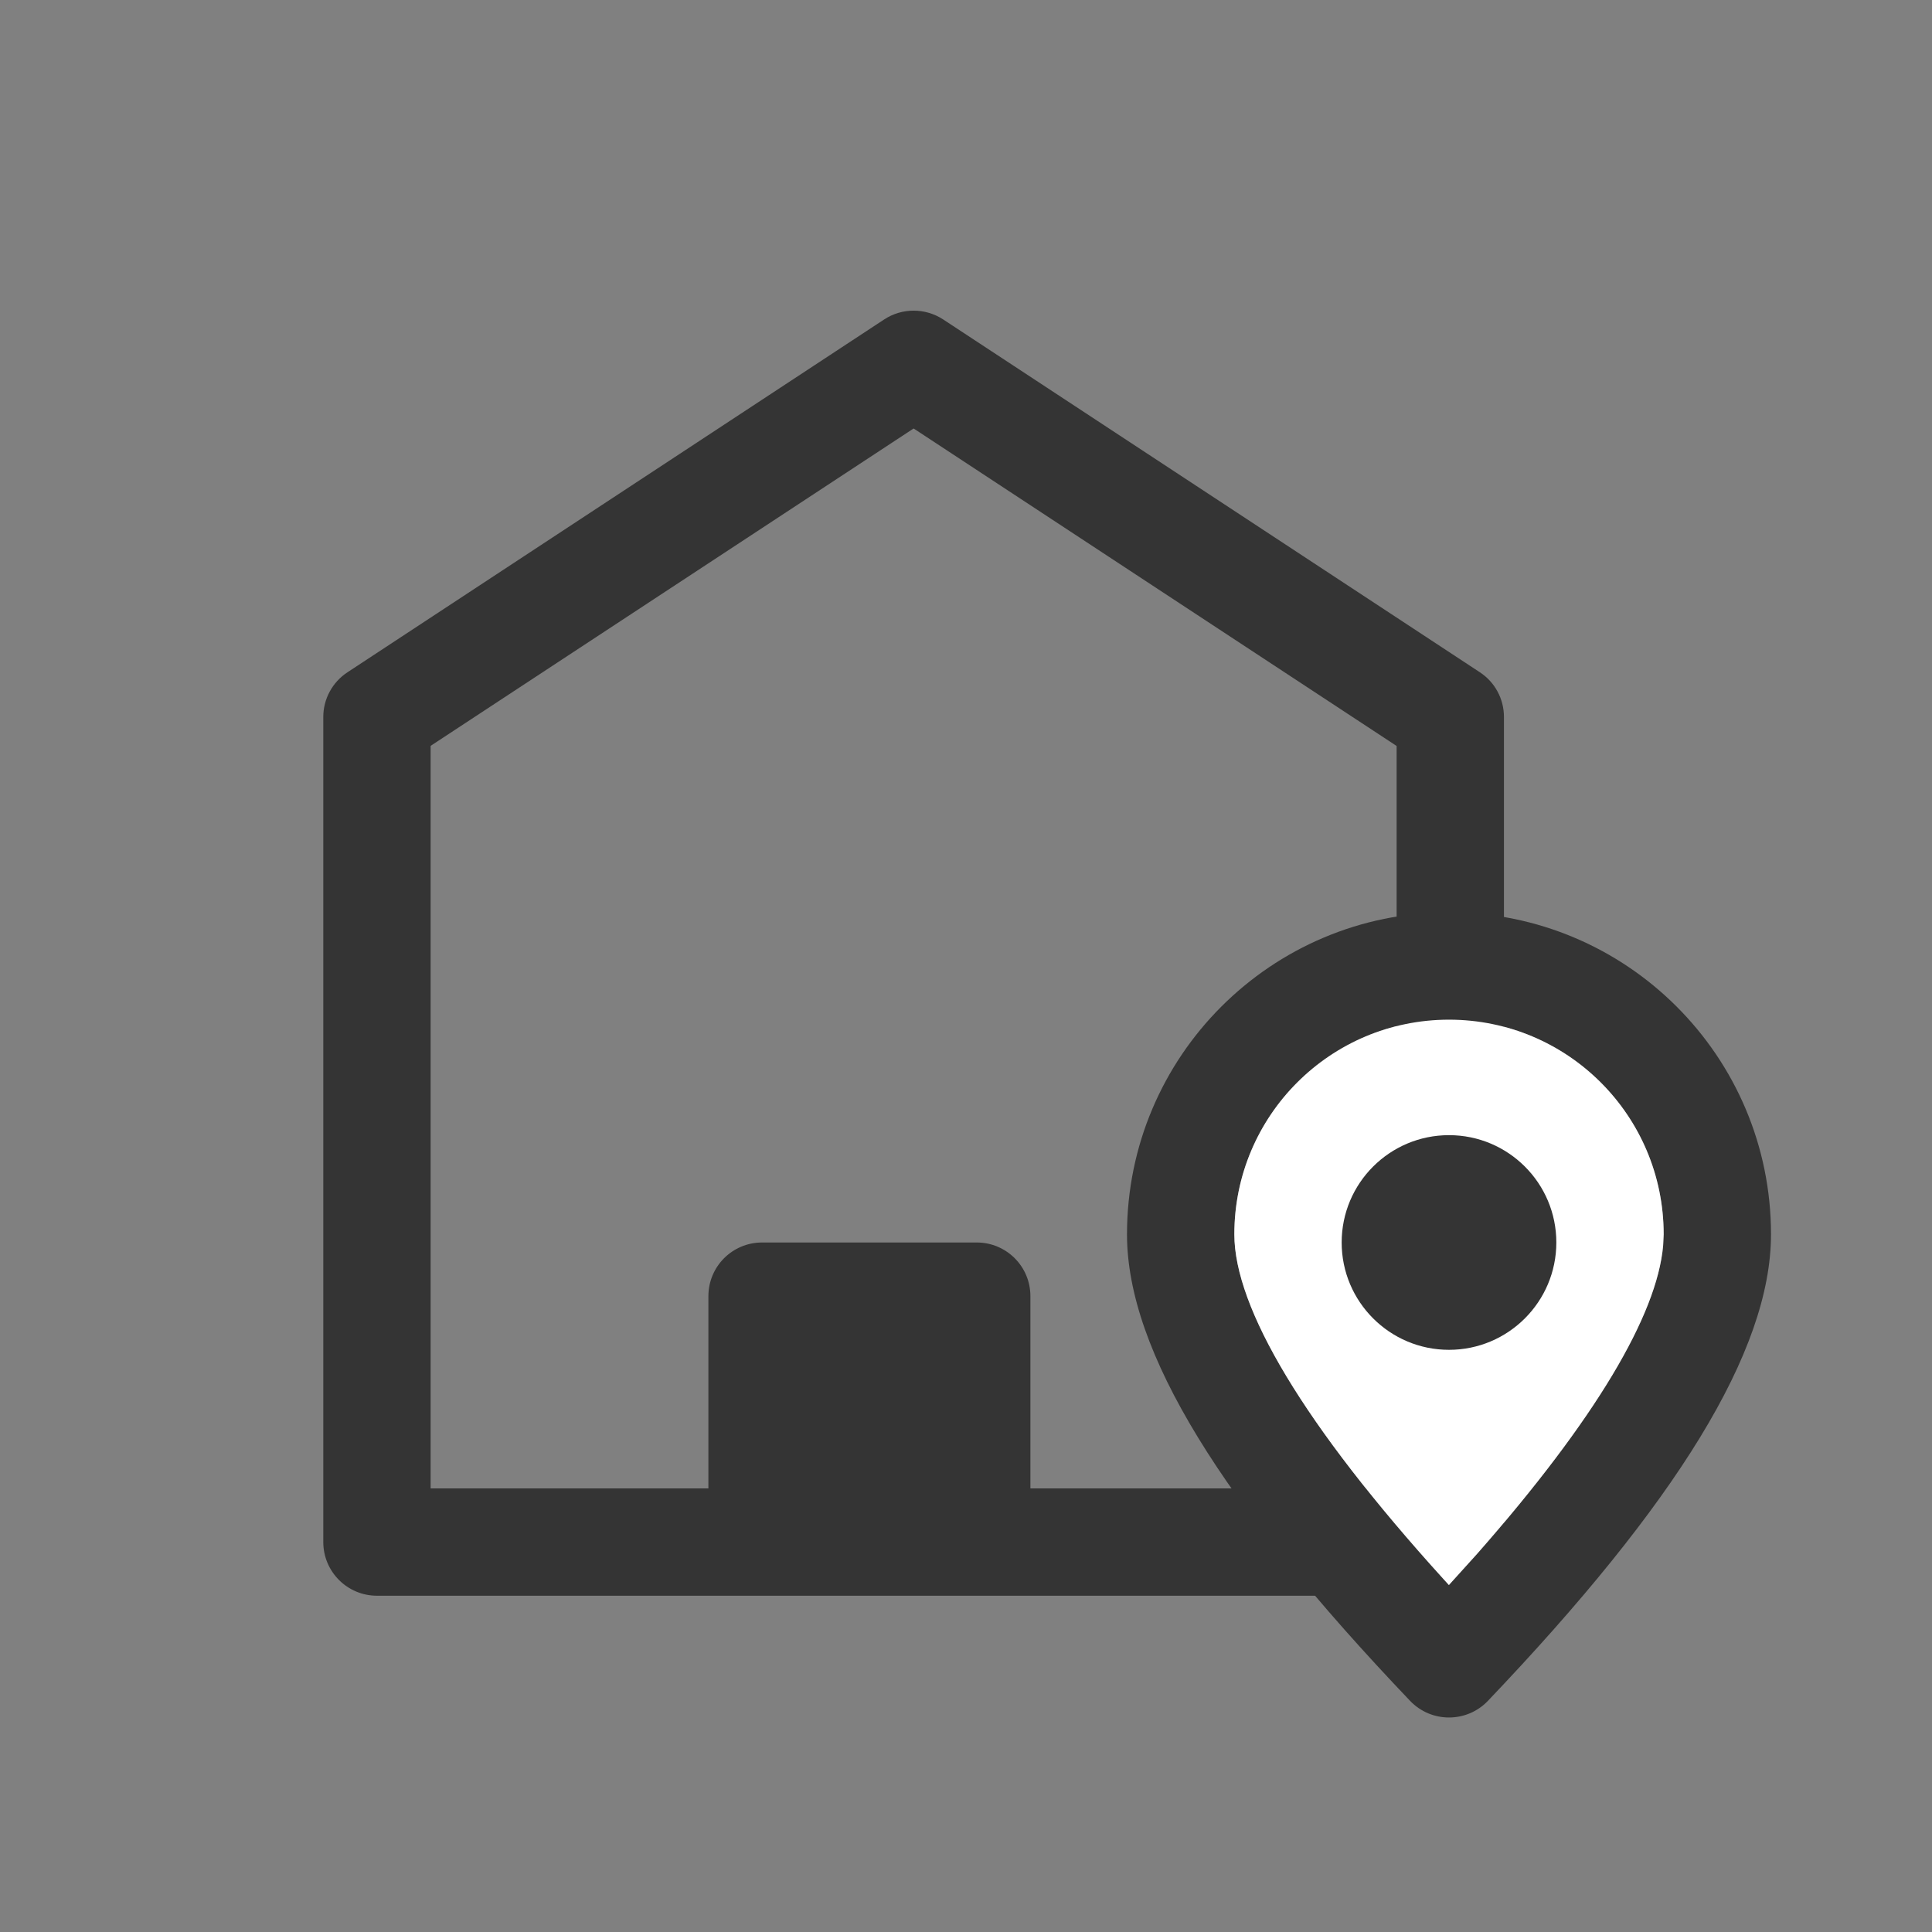 <?xml version="1.0" encoding="UTF-8"?>
<svg width="18px" height="18px" viewBox="0 0 18 18" version="1.1" xmlns="http://www.w3.org/2000/svg" xmlns:xlink="http://www.w3.org/1999/xlink">
    <rect x="0" y="0" width="18" height="18" fill="#808080" stroke="none"/>
    <title>本地-黑</title>
    <g id="页面-1" stroke="none" stroke-width="1" fill="none" fill-rule="evenodd">
        <g id="画板备份-3" transform="translate(-94, -49)">
            <g id="本地-黑" transform="translate(94, 49)">
                <rect id="矩形" x="0" y="0" width="18" height="18"></rect>
                <path d="M7.1,11.576 L9.1,11.576 C9.376,11.576 9.6,11.799 9.6,12.076 L9.6,14.576 L9.6,14.576 L6.6,14.576 L6.6,12.076 C6.6,11.799 6.824,11.576 7.1,11.576 Z" id="矩形备份-24" fill="#343434"></path>
                <path d="M8.238,2.976 L3.238,6.263 C3.097,6.355 3.012,6.512 3.012,6.68 L3.012,14.367 C3.012,14.643 3.236,14.867 3.512,14.867 L13.512,14.867 C13.788,14.867 14.012,14.643 14.012,14.367 L14.012,6.68 C14.012,6.512 13.928,6.355 13.787,6.263 L8.787,2.976 C8.62,2.867 8.404,2.867 8.238,2.976 Z M8.512,3.992 L13.012,6.95 L13.012,13.867 L4.012,13.867 L4.012,6.949 L8.512,3.992 Z" id="矩形" fill="#343434" fill-rule="nonzero"></path>
                <path d="M13.5,8.5 C11.843,8.5 10.5,9.843 10.5,11.5 C10.5,12.591 11.387,14.011 13.138,15.847 C13.335,16.053 13.665,16.053 13.862,15.847 C15.613,14.011 16.5,12.591 16.5,11.5 C16.5,9.843 15.157,8.5 13.5,8.5 Z M13.5,9.5 C14.605,9.5 15.5,10.395 15.5,11.5 L15.495,11.605 C15.438,12.252 14.864,13.224 13.763,14.476 L13.499,14.768 L13.45,14.714 C12.144,13.275 11.5,12.182 11.5,11.5 C11.5,10.395 12.395,9.5 13.5,9.5 Z" id="椭圆形备份-45" fill="#343434" fill-rule="nonzero"></path>
                <path d="M13.5,9.5 C14.605,9.5 15.5,10.395 15.5,11.5 L15.495,11.605 C15.438,12.252 14.864,13.224 13.763,14.476 L13.499,14.768 L13.45,14.714 C12.144,13.275 11.5,12.182 11.5,11.5 C11.5,10.395 12.395,9.5 13.5,9.5 Z" id="路径" fill="#FFFFFF" fill-rule="nonzero"></path>
                <path d="M13.5,12.576 C14.052,12.576 14.5,12.128 14.5,11.576 C14.5,11.023 14.052,10.576 13.5,10.576 C12.948,10.576 12.5,11.023 12.5,11.576 C12.5,12.128 12.948,12.576 13.5,12.576 Z" id="椭圆形备份-46" fill="#343434"></path>
            </g>
        </g>
    </g>
</svg>